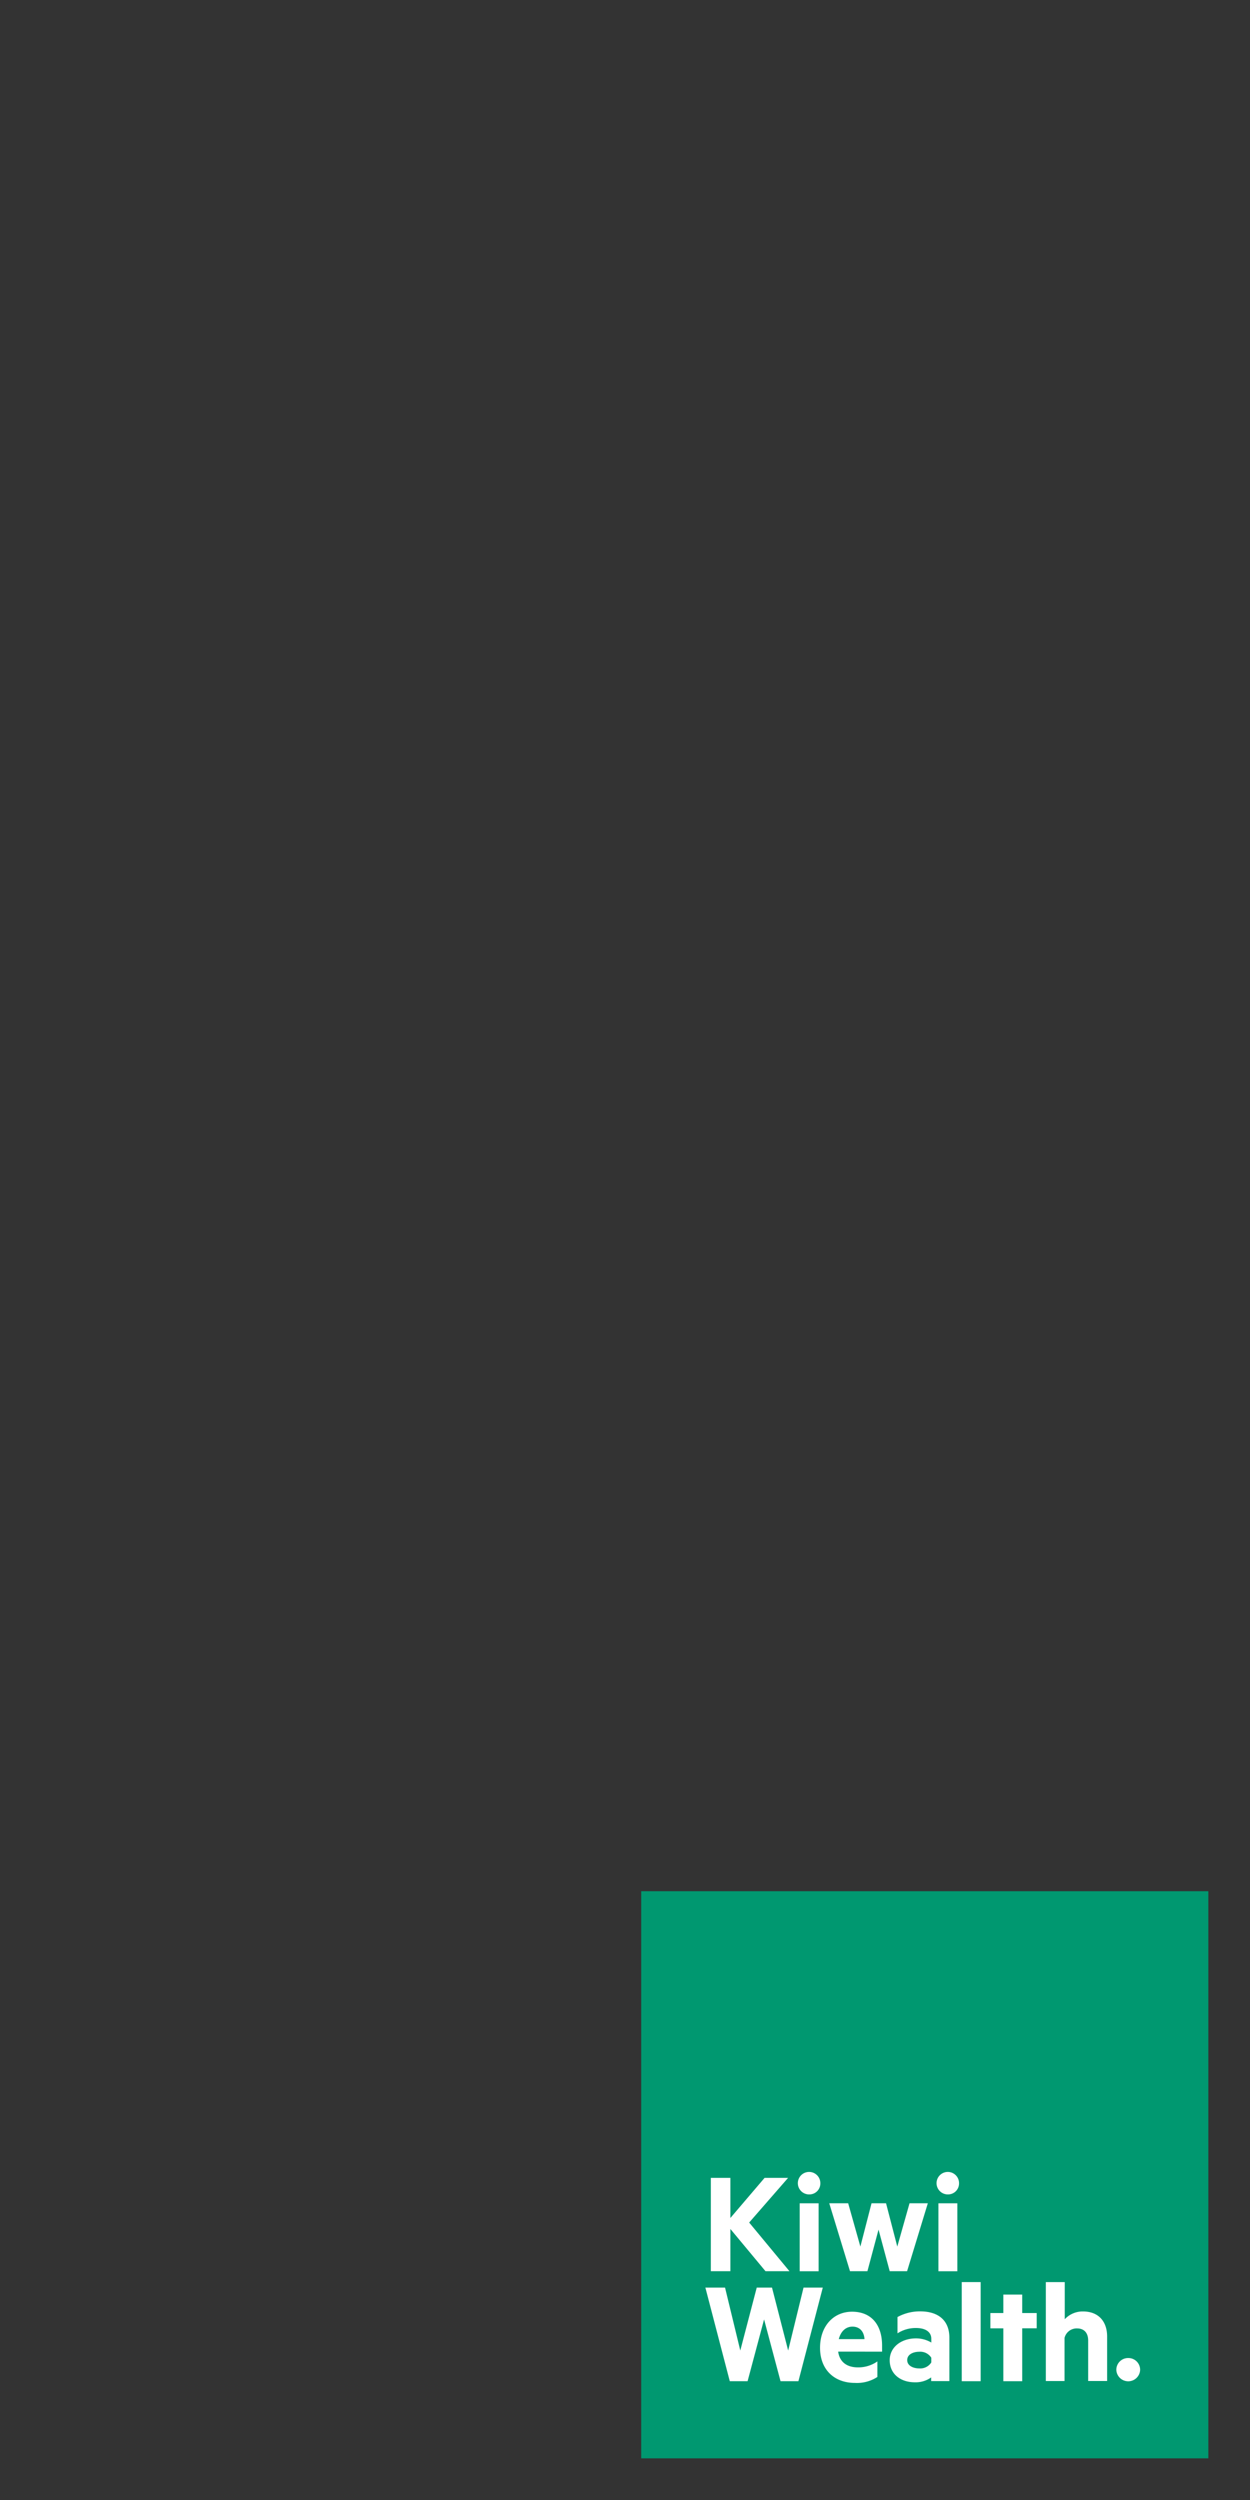 <svg id="Layer_1" data-name="Layer 1" xmlns="http://www.w3.org/2000/svg" xmlns:xlink="http://www.w3.org/1999/xlink" viewBox="0 0 300 600"><rect x="0" y="0" width="300" height="600" fill="#333333" stroke="none"/><defs><style>.cls-1{fill:none;}.cls-2{clip-path:url(#clip-path);}.cls-3{fill:#009870;}.cls-4{fill:#fff;}.cls-5{clip-path:url(#clip-path-3);}</style><clipPath id="clip-path"><rect class="cls-1" width="300" height="600"/></clipPath><clipPath id="clip-path-3"><rect class="cls-1" x="153.89" y="453.89" width="136.11" height="136.11"/></clipPath></defs><g class="cls-2"><g class="cls-2"><rect class="cls-3" x="153.89" y="453.89" width="136.11" height="136.11"/><polygon class="cls-4" points="175.29 522.69 170.6 522.69 170.6 545.09 175.29 545.09 175.29 534.95 183.72 545.09 189.47 545.09 179.8 533.41 189.14 522.69 183.5 522.69 175.29 532.32 175.29 522.69"/><rect class="cls-4" x="191.93" y="528.79" width="4.54" height="16.31"/><g class="cls-5"><path class="cls-4" d="M196.88,524.08a2.7,2.7,0,1,0-2.8,2.58h.13a2.62,2.62,0,0,0,2.67-2.57v0"/></g><polygon class="cls-4" points="212.65 528.78 209.17 528.78 206.49 539.18 203.56 528.78 199.02 528.78 204 545.09 208.18 545.09 210.85 535.1 213.53 545.09 217.7 545.09 222.68 528.78 218.29 528.78 215.35 539.18 212.65 528.78"/><rect class="cls-4" x="225.22" y="528.79" width="4.54" height="16.31"/><g class="cls-5"><path class="cls-4" d="M230.17,524.08a2.7,2.7,0,1,0-2.8,2.58h.12a2.63,2.63,0,0,0,2.68-2.57v0"/></g><polygon class="cls-4" points="185.28 549.02 189.16 564.13 192.85 549.02 197.47 549.02 191.62 571.49 187.33 571.49 183.38 556.66 179.42 571.49 175.15 571.49 169.29 549.02 174.01 549.02 177.67 564.13 181.62 549.02 185.28 549.02"/><g class="cls-5"><path class="cls-4" d="M201.31,561.39h6.17c-.11-1.76-1.1-3-2.89-3-1.49,0-2.77,1-3.28,3m-.15,3c.37,2.67,2.31,3.78,4.72,3.78a7.94,7.94,0,0,0,4.69-1.43v3.73a9,9,0,0,1-5.38,1.43c-5,0-8.38-3.22-8.38-8.42s3.22-8.67,7.68-8.67c4.76,0,7.21,3.29,7.21,8.12v1.47Z"/><path class="cls-4" d="M223.51,565.85a3.14,3.14,0,0,0-2.89-1.43c-1.42,0-2.89.62-2.89,2s1.47,2,2.89,2a3.14,3.14,0,0,0,2.89-1.43Zm0-4.57c0-1.58-1.35-2.56-3.66-2.56A8.07,8.07,0,0,0,215.4,560v-3.91a11.15,11.15,0,0,1,5.45-1.36c4.5,0,7,2.31,7,6.3v10.43h-4.37v-.88a6.38,6.38,0,0,1-3.95,1.17c-3.29,0-6-1.9-6-5.3,0-3.12,2.75-5.24,6.33-5.24a7.26,7.26,0,0,1,3.66,1Z"/></g><rect class="cls-4" x="230.82" y="547.7" width="4.54" height="23.79"/><polygon class="cls-4" points="245.33 571.49 240.8 571.49 240.8 558.8 237.69 558.8 237.69 555.13 240.8 555.13 240.8 550.7 245.33 550.7 245.33 555.13 248.81 555.13 248.81 558.79 245.33 558.79 245.33 571.49"/><g class="cls-5"><path class="cls-4" d="M251,547.7h4.54v8.92a5.84,5.84,0,0,1,4.39-1.87c3.7,0,5.78,2.4,5.78,6v10.69h-4.55v-9.73c0-1.71-.88-2.89-2.67-2.89a3,3,0,0,0-3,2.27v10.36H251Z"/><path class="cls-4" d="M270.78,565.93a2.81,2.81,0,0,1,2.85,2.78v.11a2.86,2.86,0,0,1-5.71,0,2.82,2.82,0,0,1,2.75-2.89h.11"/></g></g></g></svg>